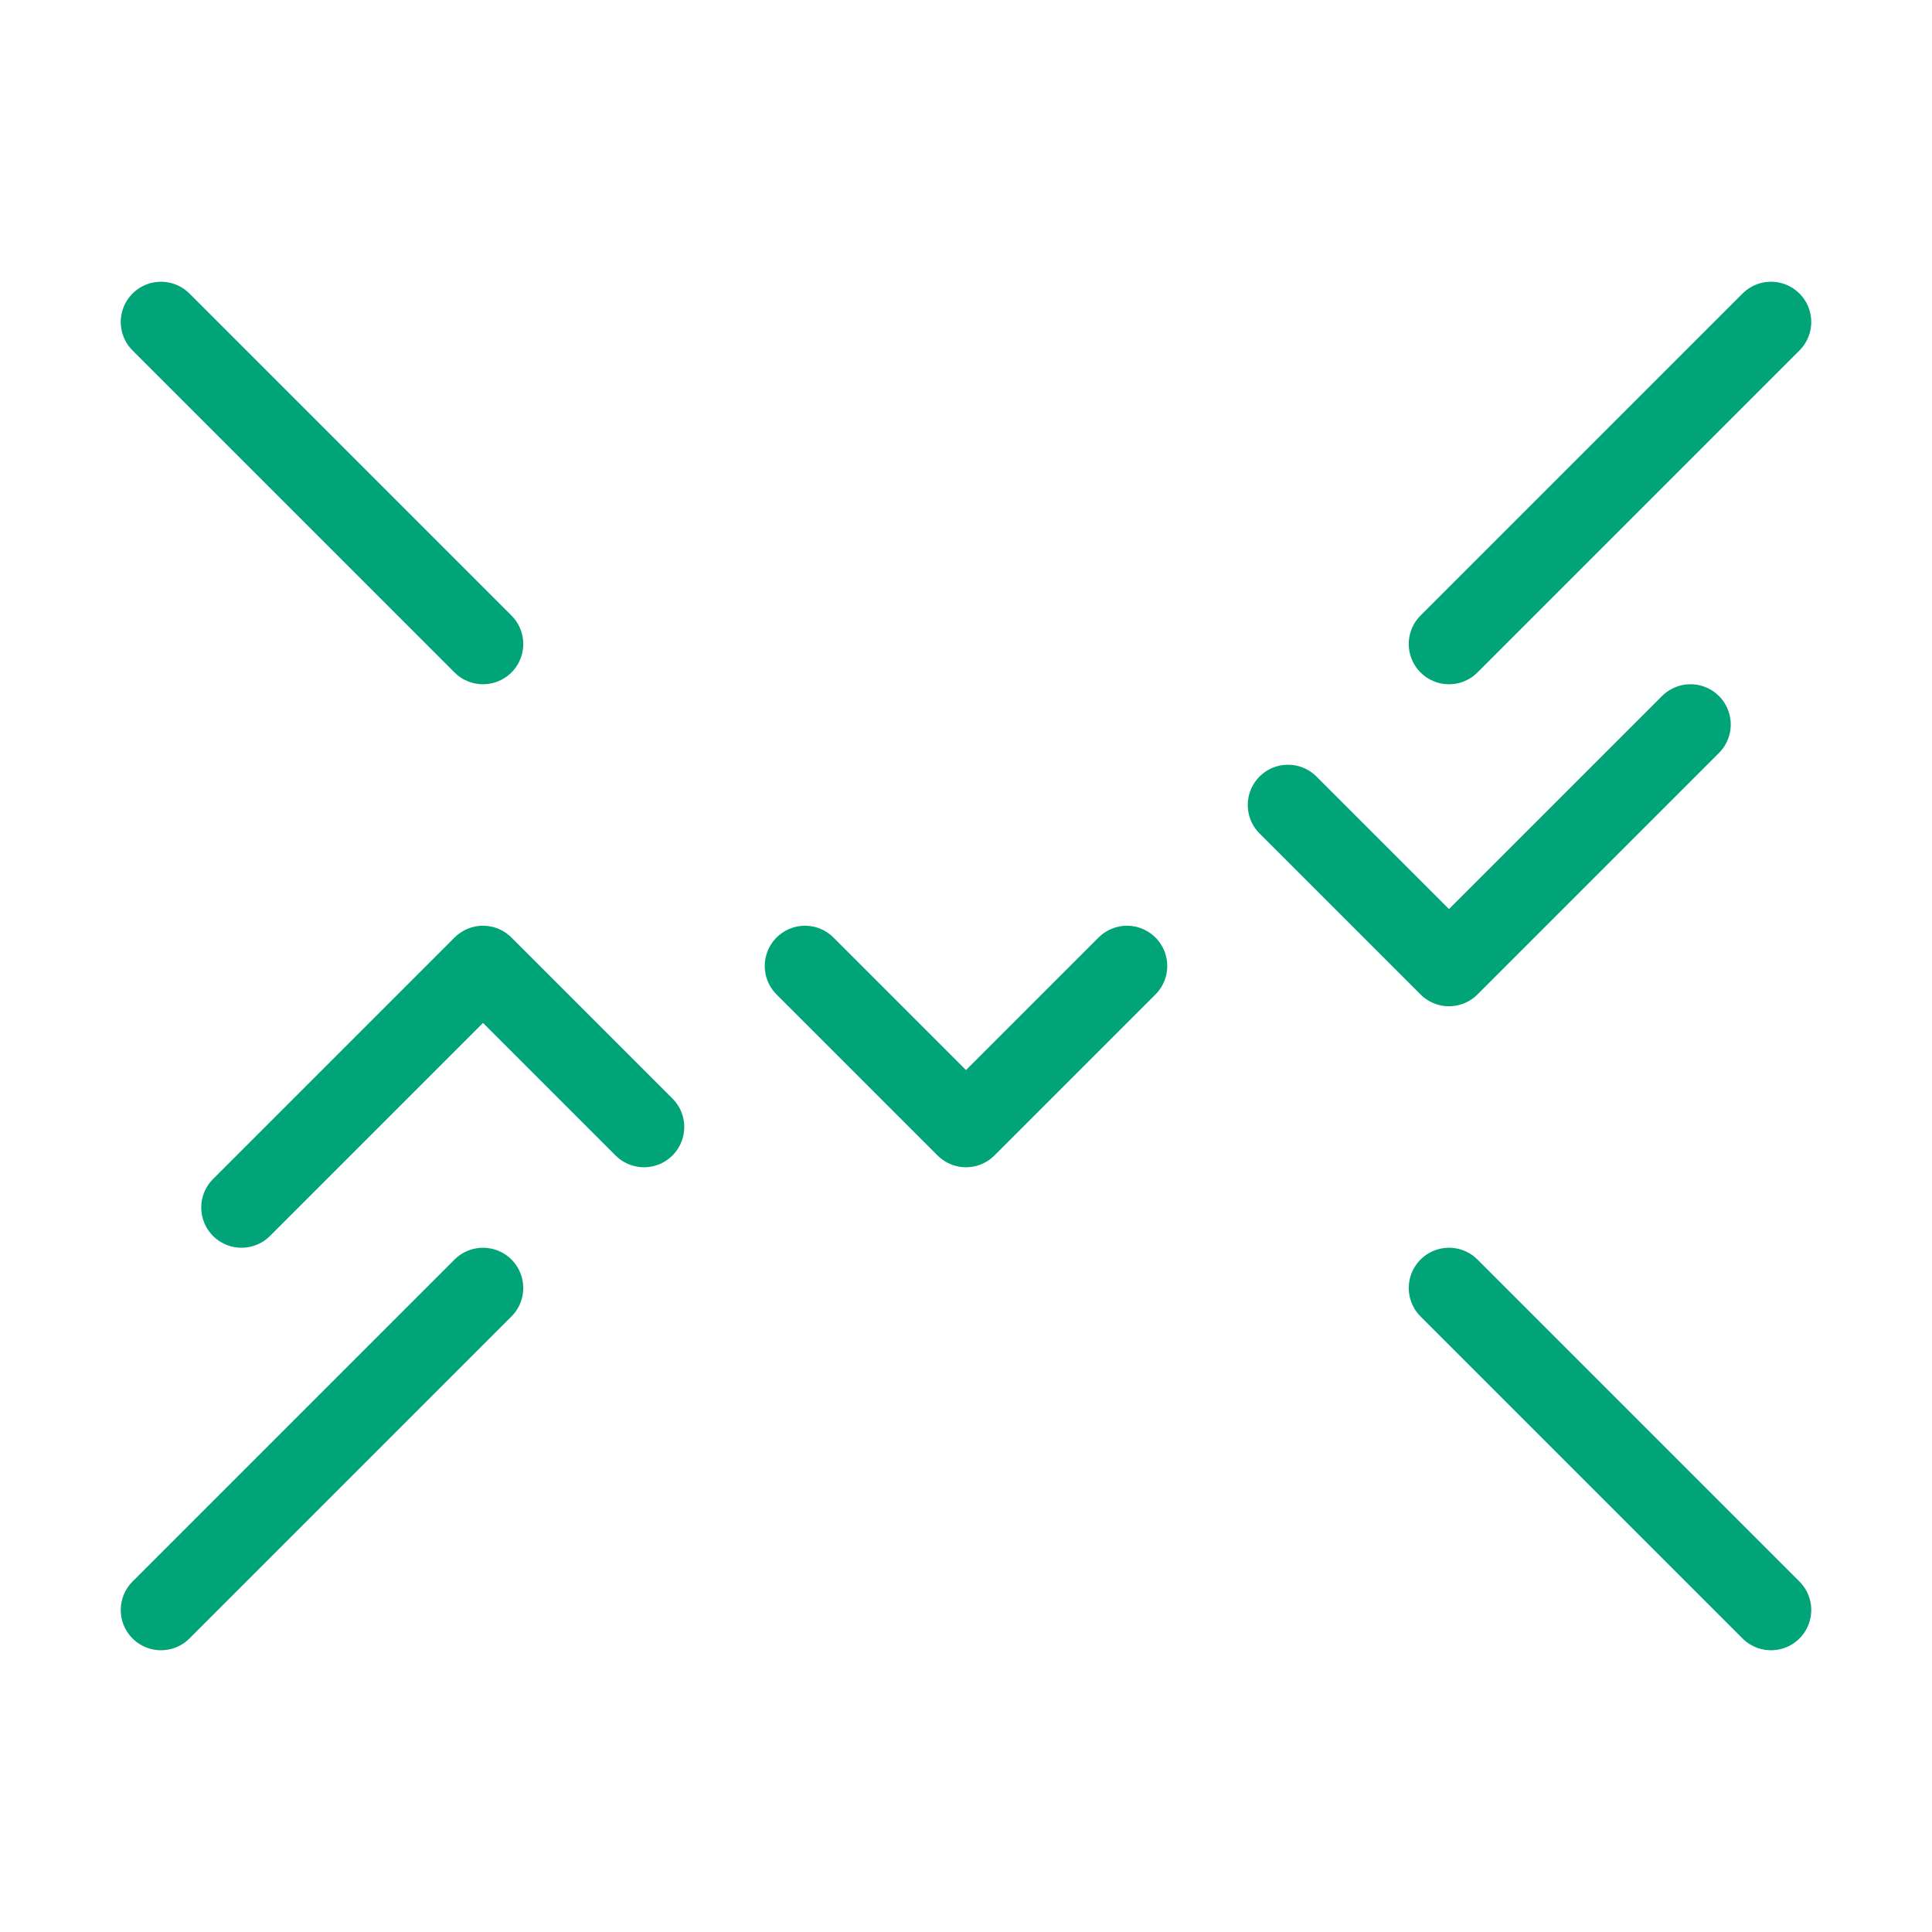<svg width="48" height="48" viewBox="0 0 48 48" fill="none" xmlns="http://www.w3.org/2000/svg">
    <path d="M32 20L36 24L42 18M16 28L12 24L6 30M28 24L24 28L20 24M44 8L36 16M4 40L12 32M36 32L44 40M4 8L12 16" stroke="#00A478" stroke-width="2" stroke-linecap="round" stroke-linejoin="round"/>
</svg>
